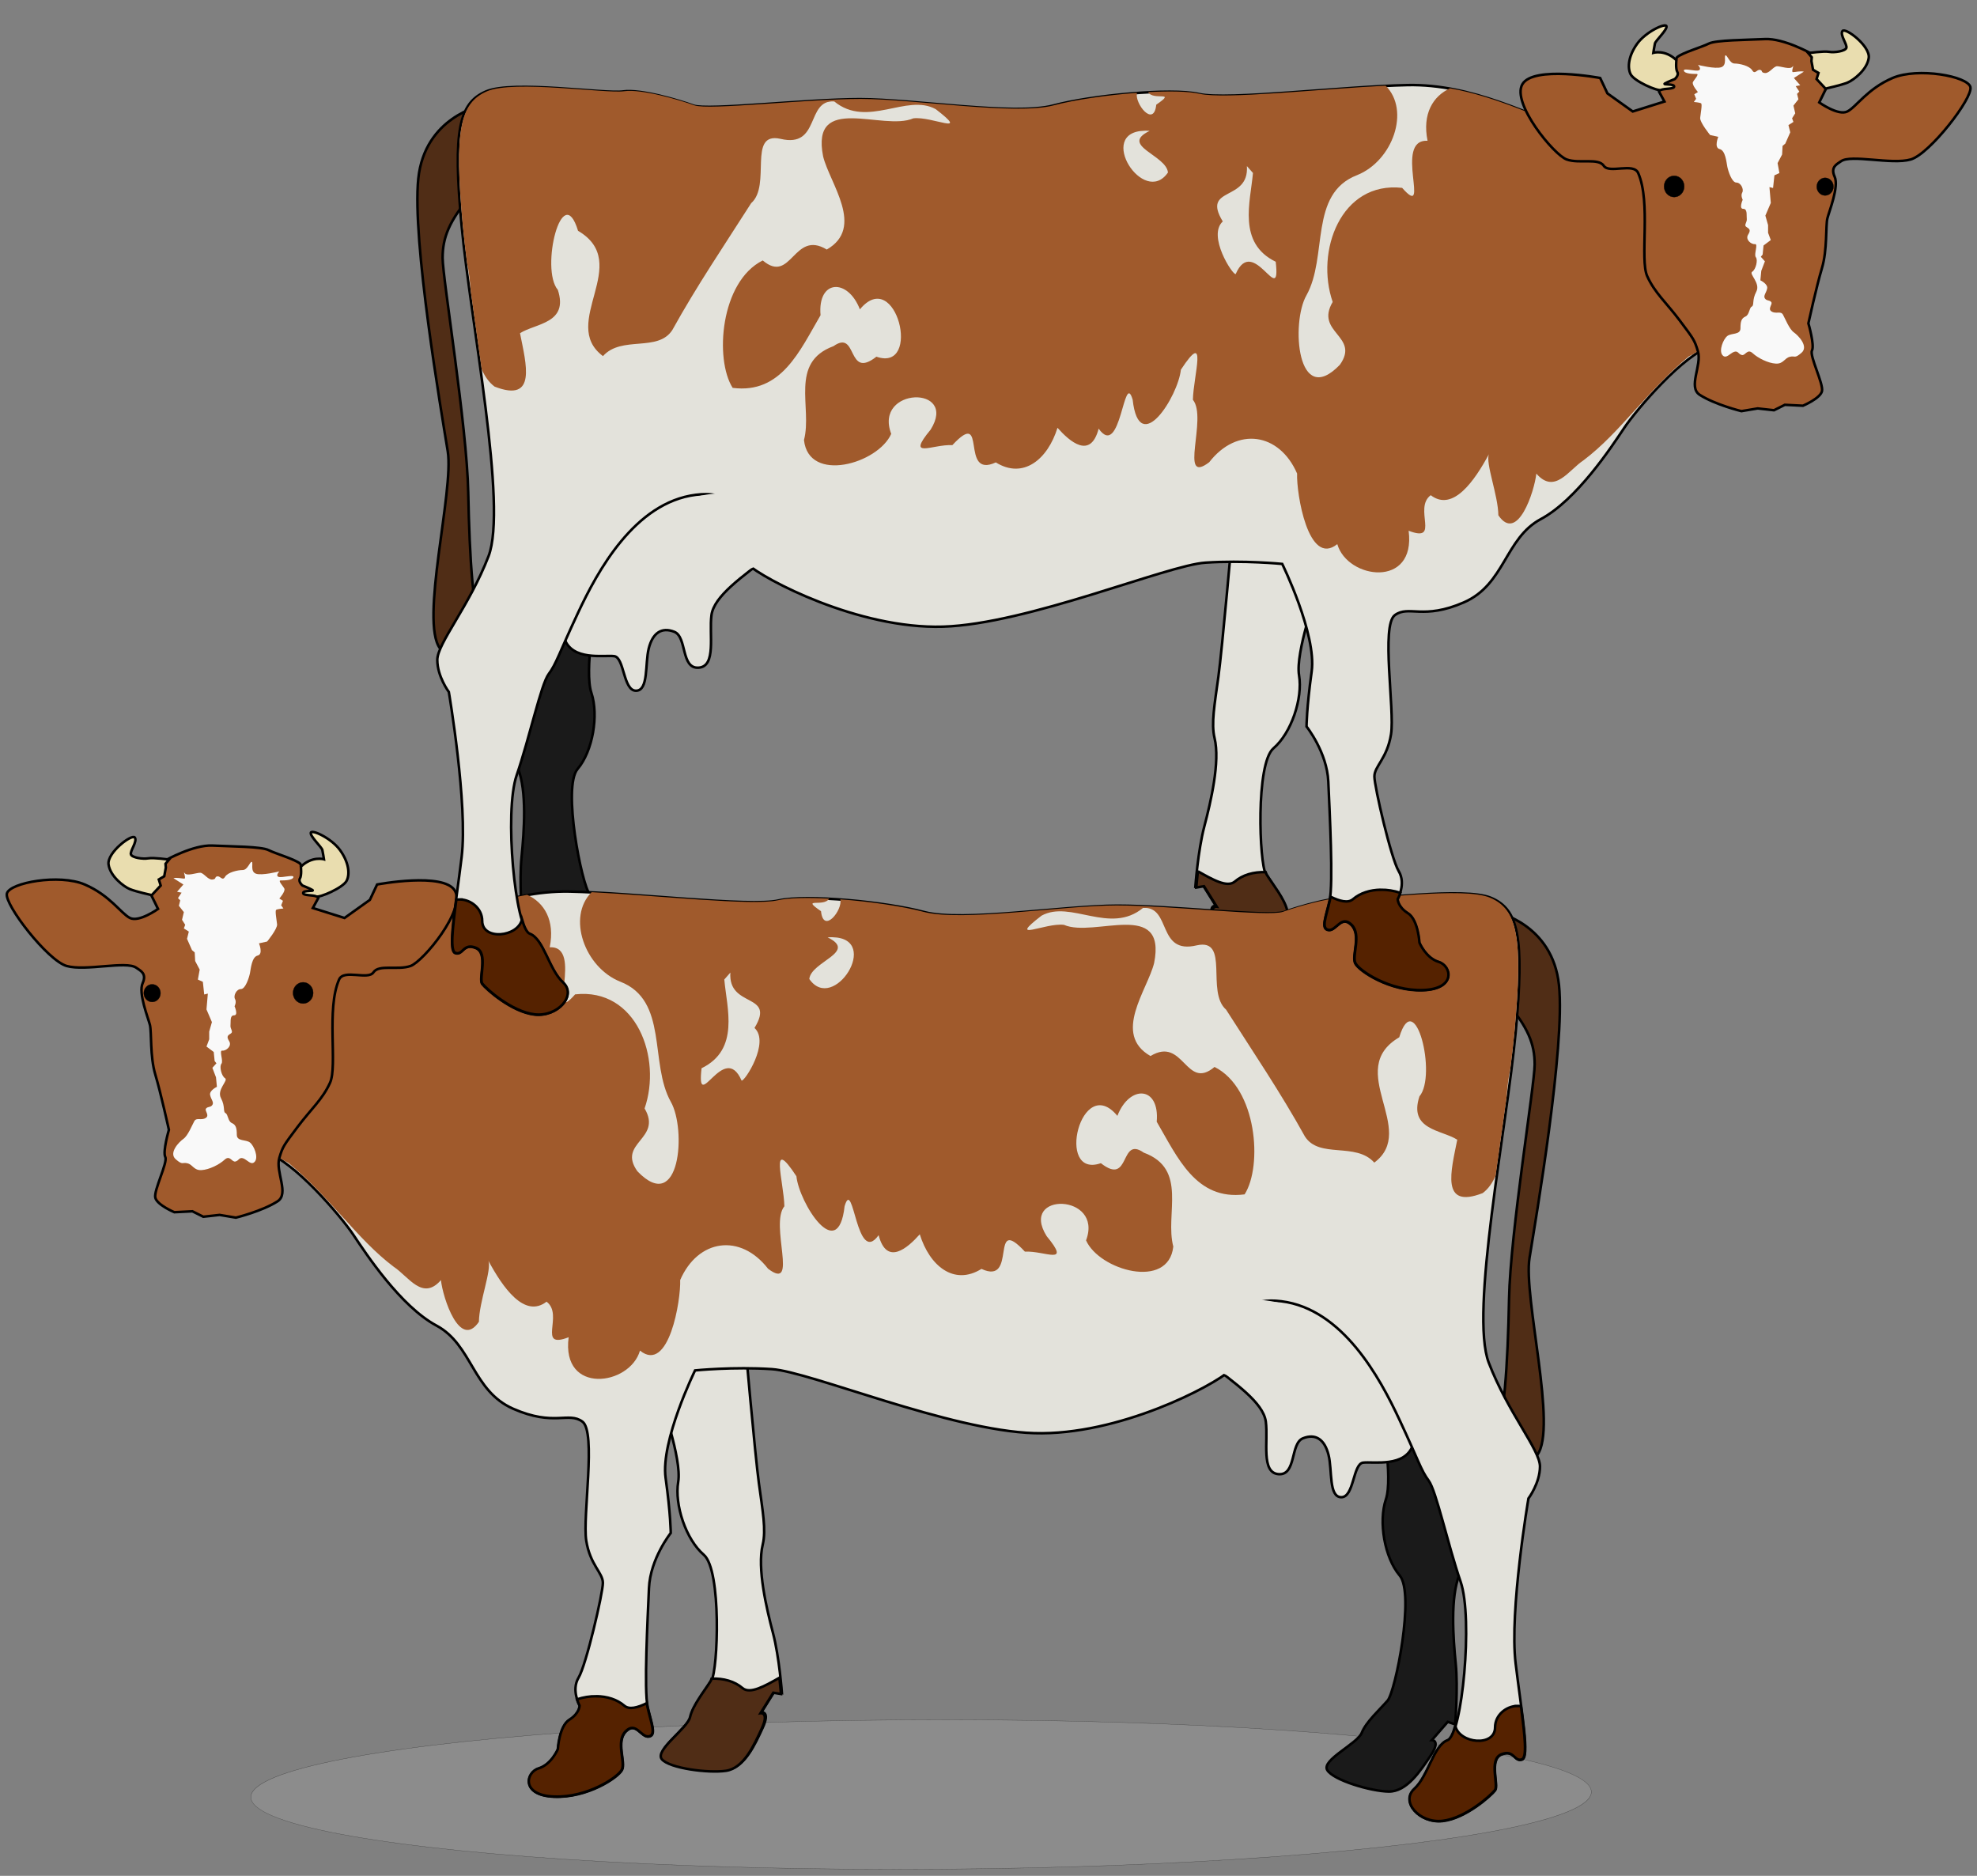 <?xml version="1.0" encoding="UTF-8" standalone="no"?>
<!-- Created with Inkscape (http://www.inkscape.org/) -->

<svg
   xmlns:dc="http://purl.org/dc/elements/1.1/"
   xmlns:cc="http://creativecommons.org/ns#"
   xmlns:rdf="http://www.w3.org/1999/02/22-rdf-syntax-ns#"
   xmlns:svg="http://www.w3.org/2000/svg"
   xmlns="http://www.w3.org/2000/svg"
   xmlns:sodipodi="http://sodipodi.sourceforge.net/DTD/sodipodi-0.dtd"
   xmlns:inkscape="http://www.inkscape.org/namespaces/inkscape"
   width="780"
   height="740"
   viewBox="0 0 206.375 195.792"
   version="1.1"
   id="svg8"
   sodipodi:docname="cow_v02.svg"
   inkscape:version="0.92.3 (2405546, 2018-03-11)">
  <rect x="0" y="0" width="206.375" height="195.792" fill="#808080" stroke="none"/>
  <defs
     id="defs2" />
  <sodipodi:namedview
     id="base"
     pagecolor="#ffffff"
     bordercolor="#666666"
     borderopacity="1.0"
     inkscape:pageopacity="0.0"
     inkscape:pageshadow="2"
     inkscape:zoom="1.4"
     inkscape:cx="407.22879"
     inkscape:cy="397.73003"
     inkscape:document-units="mm"
     inkscape:current-layer="layer1"
     showgrid="false"
     inkscape:snap-global="false"
     inkscape:window-width="1920"
     inkscape:window-height="1017"
     inkscape:window-x="-8"
     inkscape:window-y="100"
     inkscape:window-maximized="1"
     units="px" />
  <g
     inkscape:label="Calque 1"
     inkscape:groupmode="layer"
     id="layer1"
     transform="translate(0,-101.208)">
    <path
       style="fill:#e3e2db;stroke:#000000;stroke-width:0.265px;stroke-linecap:butt;stroke-linejoin:miter;stroke-opacity:1"
       d="m 137.477,163.012 c 0,0 -2.272,6.281 -1.871,8.686 0.401,2.405 -0.802,6.014 -2.673,7.617 -1.871,1.604 -1.47,12.027 -0.802,13.096 0.668,1.069 1.871,2.539 2.138,3.742 0.267,1.203 3.742,3.475 2.94,4.41 -0.802,0.935 -4.811,1.47 -6.682,1.203 -1.871,-0.267 -2.94,-2.673 -3.742,-4.41 -0.802,-1.737 0.134,-1.604 0.134,-1.604 l -1.336,-2.138 -0.802,0.134 c 0,0 0.267,-3.742 0.935,-6.281 0.668,-2.539 1.666,-6.749 1.069,-9.221 -0.366,-1.515 0,-3.475 0.401,-6.414 0.401,-2.94 1.47,-15.101 1.47,-15.101 l 8.686,0.935 z"
       id="path903-9"
       inkscape:connector-curvature="0"
       sodipodi:nodetypes="ccccccccccccssccc" />
    <path
       style="fill:#502d16;stroke:#000000;stroke-width:0.265px;stroke-linecap:butt;stroke-linejoin:miter;stroke-opacity:1"
       d="m 125.044,192.148 c 1.519,0.859 3.067,1.751 3.863,1.069 0.807,-0.691 1.965,-1.029 3.217,-0.975 0.035,0.113 0.071,0.205 0.108,0.264 0.668,1.069 1.871,2.539 2.138,3.742 0.267,1.203 3.742,3.475 2.94,4.41 -0.802,0.935 -4.811,1.47 -6.682,1.202 -1.871,-0.267 -2.94,-2.673 -3.742,-4.41 -0.802,-1.737 0.133,-1.604 0.133,-1.604 l -1.336,-2.138 -0.801,0.133 c 0,0 0.053,-0.707 0.162,-1.694 z"
       id="path903-52-1"
       inkscape:connector-curvature="0" />
    <path
       style="fill:#1a1a1a;stroke:#000000;stroke-width:0.265px;stroke-linecap:butt;stroke-linejoin:miter;stroke-opacity:1"
       d="m 62.219,164.661 c 0,0 -1.257,6.56 -0.484,8.872 0.774,2.313 0.152,6.065 -1.444,7.942 -1.596,1.877 0.437,12.109 1.264,13.06 0.828,0.951 2.246,2.214 2.699,3.36 0.453,1.146 4.241,2.844 3.596,3.894 -0.645,1.05 -4.52,2.207 -6.41,2.237 -1.89,0.03 -3.323,-2.178 -4.388,-3.768 -1.065,-1.59 -0.12,-1.605 -0.12,-1.605 l -1.655,-1.902 -0.771,0.258 c 0,0 -0.324,-3.737 -0.062,-6.35 0.261,-2.612 0.585,-6.927 -0.392,-9.274 -0.599,-1.439 -0.546,-3.431 -0.611,-6.398 -0.066,-2.966 -0.919,-15.144 -0.919,-15.144 l 8.725,-0.44 z"
       id="path903-5-3"
       inkscape:connector-curvature="0"
       sodipodi:nodetypes="ccccccccccccssccc" />
    <ellipse
       style="opacity:0.5;vector-effect:none;fill:#999999;fill-opacity:1;fill-rule:evenodd;stroke:#000000;stroke-width:0.03;stroke-linecap:butt;stroke-linejoin:miter;stroke-miterlimit:15.2;stroke-dasharray:none;stroke-dashoffset:0;stroke-opacity:1"
       id="path1034"
       cx="23.535"
       cy="297.608"
       rx="69.936"
       ry="8.03"
       transform="matrix(1,-0.007,0.244,0.97,0,0)" />
    <path
       style="fill:#1a1a1a;stroke:#000000;stroke-width:0.265px;stroke-linecap:butt;stroke-linejoin:miter;stroke-opacity:1"
       d="m 144.184,248.839 c 0,0 1.257,6.56 0.484,8.872 -0.774,2.313 -0.152,6.065 1.444,7.942 1.596,1.877 -0.437,12.109 -1.264,13.06 -0.828,0.951 -2.246,2.214 -2.699,3.36 -0.453,1.146 -4.241,2.844 -3.596,3.894 0.645,1.05 4.52,2.207 6.41,2.237 1.89,0.03 3.323,-2.178 4.388,-3.768 1.065,-1.59 0.12,-1.605 0.12,-1.605 l 1.655,-1.902 0.771,0.258 c 0,0 0.324,-3.737 0.062,-6.35 -0.261,-2.612 -0.585,-6.927 0.392,-9.274 0.599,-1.439 0.546,-3.431 0.611,-6.398 0.066,-2.966 0.919,-15.144 0.919,-15.144 l -8.725,-0.44 z"
       id="path903-5"
       inkscape:connector-curvature="0"
       sodipodi:nodetypes="ccccccccccccssccc" />
    <path
       style="fill:#e3e2db;stroke:#000000;stroke-width:0.265px;stroke-linecap:butt;stroke-linejoin:miter;stroke-opacity:1"
       d="m 125.989,243.315 c 2.94,2.272 5.88,4.276 6.147,6.281 0.267,2.005 -0.535,5.345 1.336,5.479 1.871,0.134 1.203,-3.207 2.539,-3.742 1.336,-0.535 2.272,0.134 2.673,1.737 0.401,1.604 0,4.41 1.336,4.41 1.336,0 1.203,-3.474 2.272,-3.608 1.069,-0.134 4.41,0.535 5.212,-1.871 0.802,-2.405 -0.535,-12.695 -3.742,-15.635 -3.207,-2.94 -24.322,1.069 -17.773,6.949 z"
       id="path922"
       inkscape:connector-curvature="0" />
    <path
       style="fill:#502d16;stroke:#000000;stroke-width:0.265px;stroke-linecap:butt;stroke-linejoin:miter;stroke-opacity:1"
       d="m 157.126,205.63 c 2.405,2.806 3.074,4.544 3.074,6.682 0,2.138 -2.539,17.506 -2.673,24.455 -0.134,6.949 -0.535,13.096 -1.47,14.433 -0.935,1.336 2.272,4.677 4.41,1.871 2.138,-2.806 -1.47,-16.437 -0.802,-20.58 0.668,-4.143 3.742,-22.05 3.074,-28.464 -0.668,-6.414 -6.548,-7.617 -6.548,-7.617 z"
       id="path920"
       inkscape:connector-curvature="0"
       sodipodi:nodetypes="csccccccc" />
    <path
       style="fill:#e3e2db;stroke:#000000;stroke-width:0.265px;stroke-linecap:butt;stroke-linejoin:miter;stroke-opacity:1"
       d="m 68.927,247.191 c 0,0 2.272,6.281 1.871,8.686 -0.401,2.405 0.802,6.014 2.673,7.617 1.871,1.604 1.47,12.027 0.802,13.096 -0.668,1.069 -1.871,2.539 -2.138,3.742 -0.267,1.203 -3.742,3.475 -2.94,4.41 0.802,0.935 4.811,1.47 6.682,1.203 1.871,-0.267 2.94,-2.673 3.742,-4.41 0.802,-1.737 -0.134,-1.604 -0.134,-1.604 l 1.336,-2.138 0.802,0.134 c 0,0 -0.267,-3.742 -0.935,-6.281 -0.668,-2.539 -1.666,-6.749 -1.069,-9.221 0.366,-1.515 0,-3.475 -0.401,-6.414 -0.401,-2.94 -1.47,-15.101 -1.47,-15.101 l -8.686,0.935 z"
       id="path903"
       inkscape:connector-curvature="0"
       sodipodi:nodetypes="ccccccccccccssccc" />
    <path
       style="fill:#e3e2db;stroke:#000000;stroke-width:0.265px;stroke-linecap:butt;stroke-linejoin:miter;stroke-opacity:1"
       d="m 41.152,199.479 c 5.613,-2.138 11.626,-5.345 18.308,-5.212 6.682,0.134 18.843,1.604 21.782,0.935 2.94,-0.668 11.225,0.134 15.234,1.203 4.009,1.069 14.566,-0.668 20.179,-0.668 5.613,0 15.903,1.203 17.373,0.668 1.47,-0.535 5.479,-1.737 7.35,-1.47 1.871,0.267 11.493,-1.203 14.299,0 2.806,1.203 3.475,4.009 2.539,14.032 -0.935,10.023 -4.811,29.266 -2.806,34.478 2.005,5.212 5.345,9.087 5.345,10.824 0,1.737 -1.203,3.341 -1.203,3.341 0,0 -2.005,11.76 -1.336,17.239 0.668,5.479 1.47,9.755 0.668,10.023 -0.802,0.267 -0.802,-1.069 -2.138,-0.535 -1.336,0.535 -0.267,3.207 -0.668,3.742 -0.401,0.535 -3.074,2.94 -5.479,3.207 -2.405,0.267 -4.41,-2.005 -2.94,-3.341 1.47,-1.336 2.005,-4.544 3.474,-5.078 1.47,-0.535 2.673,-12.695 1.336,-16.571 -1.336,-3.875 -2.539,-9.488 -3.341,-10.557 -0.802,-1.069 -1.069,-2.138 -3.074,-6.414 -2.005,-4.276 -5.88,-11.493 -12.294,-12.294 -6.414,-0.802 -3.608,5.613 -5.345,7.216 -1.737,1.604 -11.626,6.815 -20.446,6.548 -8.82,-0.267 -23.386,-6.414 -27.395,-6.682 -4.009,-0.267 -8.018,0.134 -8.018,0.134 0,0 -3.608,7.35 -3.074,11.225 0.535,3.875 0.535,5.746 0.535,5.746 0,0 -2.138,2.673 -2.272,5.746 -0.134,3.074 -0.535,10.691 -0.134,12.428 0.401,1.737 0.935,2.94 0.134,3.074 -0.802,0.134 -1.336,-1.604 -2.405,-0.535 -1.069,1.069 0,3.207 -0.401,4.009 -0.401,0.802 -3.608,2.94 -7.083,2.806 -3.475,-0.134 -2.94,-2.539 -1.604,-2.94 1.336,-0.401 2.005,-2.005 2.005,-2.005 0,0 0.134,-2.405 1.203,-3.074 1.069,-0.668 1.069,-1.47 1.069,-1.47 0,0 -0.935,-1.604 -0.134,-2.94 0.802,-1.336 2.539,-8.82 2.539,-9.889 0,-1.069 -1.336,-1.871 -1.737,-4.41 -0.401,-2.539 1.069,-11.359 -0.401,-12.428 -1.47,-1.069 -2.94,0.535 -7.216,-1.336 -4.276,-1.871 -4.276,-6.682 -8.018,-8.686 -3.742,-2.005 -7.35,-7.484 -8.686,-9.488 -1.336,-2.005 -6.281,-7.751 -9.087,-8.553 -2.806,-0.802 3.608,-20.847 3.608,-20.847 z"
       id="path853-4"
       inkscape:connector-curvature="0" />
    <path
       style="fill:#a05a2c;stroke:none;stroke-width:0.264px;stroke-linecap:butt;stroke-linejoin:miter;stroke-opacity:1"
       d="m 61.761,194.331 c -2.603,2.582 -0.739,7.85 2.979,9.336 5.063,1.957 3.017,8.491 5.289,12.55 1.631,2.855 0.979,11.885 -3.491,7.246 -2.145,-3.012 2.648,-3.34 0.749,-6.559 1.826,-5.271 -0.843,-12.616 -7.25,-11.909 -3.09,3.507 0.957,-5.12 -2.654,-4.911 0.571,-2.827 -0.581,-4.678 -2.354,-5.479 -4.963,0.885 -9.559,3.189 -13.914,4.849 l -9.326,1.151 c -0.273,0.282 -0.509,0.611 -0.712,0.979 -0.296,0.958 -0.789,2.598 -1.332,4.535 -0.306,1.587 -0.598,3.176 -1.167,4.4 -0.005,0.021 -0.011,0.042 -0.016,0.062 -0.582,4.08 -3.265,9.716 1.562,12.018 4.311,3.537 7.112,7.917 10.973,10.829 1.563,1.023 3.007,3.601 4.931,1.392 0.193,1.834 1.964,7.297 3.964,4.35 0.024,-2.097 1.361,-5.436 0.985,-6.38 1.486,2.763 3.761,6.069 6.075,4.283 1.847,1.368 -1.057,5.012 2.307,3.711 -0.788,6.041 6.387,5.079 7.447,1.396 3.033,2.444 4.281,-5.331 4.195,-7.364 1.854,-4.277 6.279,-4.922 9.174,-1.183 3.247,2.473 0.143,-4.613 1.704,-6.52 -0.052,-2.517 -1.612,-7.503 1.255,-3.135 0.291,2.774 4.349,9.259 5.032,3.129 0.941,-3.19 1.213,6.312 3.551,3.023 0.848,3.244 3.023,1.344 4.296,-0.091 1.019,3.291 3.567,5.402 6.44,3.612 3.828,1.778 0.784,-5.834 4.534,-1.802 2.106,-0.109 4.873,1.535 2.272,-1.616 -2.928,-4.668 5.967,-4.464 4.112,0.439 1.367,3.111 8.619,5.204 9.106,0.646 -0.894,-3.399 1.566,-8.092 -3.08,-9.8 -2.566,-1.81 -1.345,3.564 -4.48,1.099 -4.798,1.67 -2.063,-9.517 1.724,-4.94 1.26,-3.267 4.432,-3.143 4.107,0.614 2.169,3.702 4.091,8.237 9.174,7.581 1.898,-2.978 1.291,-11.094 -3.139,-13.3 -3.009,2.541 -3.208,-3.245 -6.686,-1.139 -4.004,-2.296 -0.319,-6.887 0.38,-9.71 1.331,-6.7 -6.253,-2.609 -9.411,-3.982 -1.938,-0.252 -6.036,1.889 -2.346,-0.957 3.039,-1.679 7.141,2.031 10.598,-0.809 2.99,-0.199 1.428,4.911 5.622,3.902 3.469,-0.765 0.915,4.856 3.048,6.713 2.78,4.362 5.689,8.646 8.23,13.241 1.511,2.352 5.301,0.548 7.241,2.726 4.614,-3.434 -3.172,-9.681 2.605,-13.08 1.644,-5.429 3.968,3.987 2.109,6.166 -1.149,3.51 2.305,3.479 3.948,4.523 -0.633,3.212 -1.799,7.308 2.656,5.573 0.595,-0.449 1.028,-1.074 1.348,-1.821 0.379,-2.768 0.779,-5.531 1.134,-8.114 0.083,-1.078 0.197,-2.122 0.404,-3.062 0.172,-1.362 0.322,-2.647 0.429,-3.8 0.935,-10.023 0.267,-12.829 -2.537,-14.032 -2.804,-1.203 -12.419,0.267 -14.289,0 -1.87,-0.267 -5.876,0.935 -7.345,1.47 -1.469,0.535 -11.751,-0.668 -17.36,-0.668 -5.609,0 -16.158,1.737 -20.164,0.668 -2.156,-0.575 -5.547,-1.07 -8.68,-1.303 0.277,1.094 -1.759,3.691 -2.013,1.237 -2.196,-1.511 0.296,-0.368 0.851,-1.312 -2.23,-0.12 -4.223,-0.088 -5.382,0.176 -2.62,0.596 -12.557,-0.506 -19.415,-0.847 z m 25.158,4.702 c 5.129,0.112 0.077,8.01 -2.437,4.36 0.167,-1.828 5.101,-2.808 1.909,-4.347 0.187,-0.013 0.363,-0.018 0.528,-0.014 z m -10.677,3.689 c -0.252,3.758 4.78,2.064 2.518,5.779 1.634,1.491 -1.038,5.624 -1.348,5.492 -1.841,-4.234 -4.747,3.72 -4.178,-1.286 4.015,-1.953 2.639,-6.255 2.374,-9.265 z"
       id="path853-4-9"
       inkscape:connector-curvature="0" />
    <path
       style="fill:#a05a2c;stroke:#000000;stroke-width:0.265px;stroke-linecap:butt;stroke-linejoin:miter;stroke-opacity:1"
       d="m 14.231,202.222 c -1.039,-0.756 -5.292,0.378 -7.276,-0.189 -1.984,-0.567 -6.52,-6.426 -6.237,-7.56 0.283,-1.134 5.481,-2.079 8.126,-0.945 2.646,1.134 3.78,3.024 4.725,3.496 0.945,0.472 2.929,-0.945 2.929,-0.945 l -0.75,-1.523 1.562,-3.568 c 0,0 2.874,-1.618 4.858,-1.523 1.984,0.095 5.103,0.095 5.859,0.472 0.756,0.378 2.74,0.945 3.307,1.417 l 1.89,3.591 -0.567,1.039 3.307,1.039 2.646,-1.89 0.756,-1.606 c 0,0 6.993,-1.323 8.126,0.661 1.134,1.984 -3.307,7.371 -4.63,7.843 -1.323,0.472 -3.307,-0.189 -3.874,0.661 -0.567,0.85 -3.098,-0.364 -3.591,0.756 -1.352,3.075 -0.146,9.006 -0.945,10.772 -0.789,1.745 -1.984,2.74 -3.402,4.63 -1.417,1.89 -1.539,2.021 -1.89,3.213 -0.428,1.451 1.064,3.731 -0.189,4.536 -1.604,1.03 -4.347,1.701 -4.347,1.701 l -1.701,-0.283 -1.701,0.189 -1.134,-0.567 -1.89,0.095 c 0,0 -1.795,-0.756 -1.984,-1.512 -0.189,-0.756 1.323,-3.685 1.039,-4.252 -0.283,-0.567 0.378,-2.835 0.378,-2.835 0,0 -0.85,-3.874 -1.417,-5.764 -0.567,-1.89 -0.378,-4.441 -0.567,-5.197 -0.189,-0.756 -1.228,-3.307 -0.756,-4.347 0.472,-1.039 -0.283,-1.323 -0.661,-1.606 z"
       id="path826"
       inkscape:connector-curvature="0"
       sodipodi:nodetypes="ccsssccccccccccccscsssssccccccccscccc" />
    <path
       style="fill:#e9ddaf;stroke:#000000;stroke-width:0.265px;stroke-linecap:butt;stroke-linejoin:miter;stroke-opacity:1"
       d="m 31.409,191.665 c 0,0 0.1,0.902 -0.1,1.236 -0.2,0.334 0.267,0.735 0.267,0.735 0,0 0.768,0.301 1.036,0.468 0.267,0.167 -0.935,0 -0.969,0.301 -0.033,0.301 1.036,0.2 1.37,0.367 0.334,0.167 2.806,-0.902 3.174,-1.637 0.367,-0.735 0.2,-1.971 -0.702,-3.207 -0.902,-1.236 -2.94,-2.172 -3.04,-1.804 -0.1,0.367 1.136,1.503 1.203,1.804 0.067,0.301 0.167,0.969 0.167,0.969 0,0 -1.236,-0.367 -2.405,0.768 z"
       id="path830"
       inkscape:connector-curvature="0" />
    <path
       style="fill:#e9ddaf;stroke:#000000;stroke-width:0.265px;stroke-linecap:butt;stroke-linejoin:miter;stroke-opacity:1"
       d="m 15.841,194.639 0.935,-1.002 -0.2,-0.635 0.568,-0.334 0.167,-0.902 -0.033,-0.401 0.367,-0.434 c 0,0 -1.604,-0.234 -2.172,-0.134 -0.568,0.1 -1.67,-0.067 -1.804,-0.401 -0.134,-0.334 0.702,-1.37 0.401,-1.771 -0.301,-0.401 -2.907,1.57 -2.74,2.806 0.167,1.236 1.57,2.305 2.205,2.572 0.635,0.267 2.305,0.635 2.305,0.635 z"
       id="path832"
       inkscape:connector-curvature="0" />
    <path
       style="fill:#f9f9f9;stroke:none;stroke-width:0.265px;stroke-linecap:butt;stroke-linejoin:miter;stroke-opacity:1"
       d="m 18.105,192.868 1.039,0.661 -0.661,0.756 0.472,0.095 -0.378,0.567 0.236,0.236 -0.142,0.567 0.52,0.661 -0.189,0.803 0.331,0.52 -0.142,0.378 0.52,0.331 -0.189,0.756 0.52,1.181 0.283,0.236 0.047,0.898 0.472,0.898 -0.189,1.039 0.52,0.236 0.142,1.323 0.378,-0.095 -0.142,1.654 0.567,1.323 -0.283,0.992 v 0.803 l -0.283,0.756 0.756,0.567 0.095,0.945 0.189,0.236 -0.425,0.472 0.378,0.992 0.094,0.992 c 0,0 -0.803,0.378 -0.709,0.85 0.094,0.472 0.425,0.756 0.236,1.039 -0.189,0.283 -0.472,0.142 -0.661,0.378 -0.189,0.236 0.425,0.709 -0.047,0.992 -0.472,0.283 -0.945,-0.095 -1.181,0.331 -0.236,0.425 -0.661,1.512 -1.134,1.843 -0.472,0.331 -1.559,1.465 -0.803,2.126 0.756,0.661 0.661,0.283 1.228,0.425 0.567,0.142 0.661,0.756 1.465,0.709 0.803,-0.047 1.843,-0.567 2.41,-1.087 0.567,-0.52 0.756,0.283 1.134,0.189 0.378,-0.095 0.378,-0.472 0.803,-0.331 0.425,0.142 0.85,0.803 1.228,0.331 0.378,-0.472 -0.094,-1.654 -0.52,-1.984 -0.425,-0.331 -1.37,-0.095 -1.37,-0.803 0,-0.709 -0.095,-1.039 -0.52,-1.228 -0.425,-0.189 -0.378,-0.898 -0.661,-1.039 -0.283,-0.142 0,-0.661 -0.472,-1.559 -0.472,-0.898 0.803,-1.843 0.425,-2.079 -0.378,-0.236 -0.614,-1.228 -0.378,-1.512 0.236,-0.283 -0.283,-1.417 0.094,-1.37 0.378,0.047 1.039,-0.472 0.709,-0.992 -0.331,-0.52 -0.094,-0.614 0.189,-0.803 0.283,-0.189 -0.095,-0.472 -0.047,-0.85 0.047,-0.378 -0.095,-1.039 0.378,-1.039 0.472,0 0.047,-0.945 0.047,-0.945 0,0 0.236,-0.425 0.047,-0.756 -0.189,-0.331 0.142,-1.039 0.614,-1.039 0.472,0 0.85,-1.181 0.945,-1.654 0.094,-0.472 0.189,-1.701 0.803,-1.843 0.614,-0.142 0.142,-1.276 0.142,-1.276 l 0.85,-0.189 c 0,0 1.087,-1.323 1.039,-1.795 -0.047,-0.472 -0.236,-1.417 -0.094,-1.512 0.142,-0.095 0.756,-0.142 0.756,-0.142 l -0.236,-0.331 0.189,-0.472 -0.378,-0.236 c 0,0 0.661,-0.756 0.52,-1.039 -0.142,-0.283 -0.709,-0.85 -0.378,-0.85 0.331,0 1.228,0 1.323,-0.331 0.095,-0.331 -1.228,0.095 -1.559,-0.047 -0.331,-0.142 0.094,-0.567 0.094,-0.567 0,0 -1.843,0.472 -2.457,0.236 -0.614,-0.236 -0.236,-1.181 -0.425,-1.228 -0.189,-0.047 -0.425,0.85 -0.945,0.85 -0.52,0 -1.559,0.236 -1.843,0.709 -0.283,0.472 -0.472,-0.095 -0.803,-0.047 -0.331,0.047 -0.047,0.283 -0.52,0.331 -0.472,0.047 -0.898,-0.709 -1.276,-0.709 -0.378,0 -1.37,0.378 -1.606,0.047 -0.236,-0.331 0.189,0.567 -0.047,0.567 -0.236,0 -0.803,-0.142 -1.134,-0.047 z"
       id="path834"
       inkscape:connector-curvature="0" />
    <ellipse
       style="opacity:1;vector-effect:none;fill:#000000;fill-opacity:1;fill-rule:evenodd;stroke:#000000;stroke-width:0.032;stroke-linecap:butt;stroke-linejoin:miter;stroke-miterlimit:15.2;stroke-dasharray:none;stroke-dashoffset:0;stroke-opacity:1"
       id="path836"
       cx="31.641"
       cy="204.845"
       rx="1.051"
       ry="1.108" />
    <ellipse
       style="opacity:1;vector-effect:none;fill:#000000;fill-opacity:1;fill-rule:evenodd;stroke:#000000;stroke-width:0.026;stroke-linecap:butt;stroke-linejoin:miter;stroke-miterlimit:15.2;stroke-dasharray:none;stroke-dashoffset:0;stroke-opacity:1"
       id="path836-3"
       cx="15.884"
       cy="204.868"
       rx="0.874"
       ry="0.921" />
    <path
       style="fill:#e3e2db;stroke:none;stroke-width:0.265px;stroke-linecap:butt;stroke-linejoin:miter;stroke-opacity:1"
       d="m 125.592,244.036 c 1.654,0.095 3.78,1.134 5.339,2.835 1.559,1.701 8.599,-3.307 6.804,-6.237 -1.795,-2.929 -2.788,-4.205 -12.095,-3.78 -9.308,0.425 -3.449,6.804 -0.047,7.182 z"
       id="path924"
       inkscape:connector-curvature="0"
       sodipodi:nodetypes="cccccc" />
    <path
       style="fill:#552200;stroke:#000000;stroke-width:0.265px;stroke-linecap:butt;stroke-linejoin:miter;stroke-opacity:1"
       d="m 62.235,278.252 c -0.651,-0.003 -1.334,0.103 -2.011,0.322 0.129,0.395 0.277,0.659 0.277,0.659 0,0 5.29e-4,0.802 -1.069,1.47 -1.069,0.668 -1.203,3.074 -1.203,3.074 0,0 -0.668,1.604 -2.005,2.005 -1.336,0.401 -1.871,2.806 1.604,2.94 3.475,0.134 6.682,-2.004 7.083,-2.806 0.401,-0.802 -0.668,-2.94 0.401,-4.009 1.069,-1.069 1.604,0.668 2.406,0.534 0.802,-0.134 0.267,-1.336 -0.134,-3.074 -0.025,-0.108 -0.047,-0.238 -0.066,-0.389 -0.964,0.465 -1.827,0.71 -2.355,0.257 -0.744,-0.638 -1.788,-0.977 -2.928,-0.983 z m 96.175,1.014 c -1.163,0.007 -2.344,0.938 -2.344,2.237 0,2.066 -3.73,1.705 -4.149,-0.154 -0.249,0.839 -0.525,1.389 -0.811,1.493 -1.47,0.535 -2.005,3.742 -3.475,5.078 -1.47,1.336 0.534,3.608 2.94,3.341 2.405,-0.267 5.078,-2.673 5.479,-3.208 0.401,-0.535 -0.668,-3.207 0.668,-3.741 1.336,-0.535 1.336,0.802 2.138,0.534 0.563,-0.188 0.331,-2.378 -0.087,-5.552 -0.119,-0.02 -0.239,-0.03 -0.36,-0.029 z"
       id="path853-4-8"
       inkscape:connector-curvature="0" />
    <path
       style="fill:#502d16;stroke:#000000;stroke-width:0.265px;stroke-linecap:butt;stroke-linejoin:miter;stroke-opacity:1"
       d="m 81.36,276.326 c -1.519,0.859 -3.067,1.751 -3.863,1.069 -0.807,-0.691 -1.965,-1.029 -3.217,-0.975 -0.035,0.113 -0.071,0.205 -0.108,0.264 -0.668,1.069 -1.871,2.539 -2.138,3.742 -0.267,1.203 -3.742,3.475 -2.94,4.41 0.802,0.935 4.811,1.47 6.682,1.202 1.871,-0.267 2.94,-2.673 3.742,-4.41 0.802,-1.737 -0.133,-1.604 -0.133,-1.604 l 1.336,-2.138 0.802,0.133 c 0,0 -0.053,-0.707 -0.162,-1.694 z"
       id="path903-52"
       inkscape:connector-curvature="0" />
    <path
       style="fill:#e3e2db;stroke:#000000;stroke-width:0.265px;stroke-linecap:butt;stroke-linejoin:miter;stroke-opacity:1"
       d="m 80.415,159.137 c -2.94,2.272 -5.88,4.276 -6.147,6.281 -0.267,2.005 0.535,5.345 -1.336,5.479 -1.871,0.134 -1.203,-3.207 -2.539,-3.742 -1.336,-0.535 -2.272,0.134 -2.673,1.737 -0.401,1.604 0,4.41 -1.336,4.41 -1.336,0 -1.203,-3.474 -2.272,-3.608 -1.069,-0.134 -4.41,0.535 -5.212,-1.871 -0.802,-2.405 0.535,-12.695 3.742,-15.635 3.207,-2.94 24.322,1.069 17.773,6.949 z"
       id="path922-9"
       inkscape:connector-curvature="0" />
    <path
       style="fill:#502d16;stroke:#000000;stroke-width:0.265px;stroke-linecap:butt;stroke-linejoin:miter;stroke-opacity:1"
       d="m 49.278,121.452 c -2.405,2.806 -3.074,4.544 -3.074,6.682 0,2.138 2.539,17.506 2.673,24.455 0.134,6.949 0.535,13.096 1.47,14.433 0.935,1.336 -2.272,4.677 -4.41,1.871 -2.138,-2.806 1.47,-16.437 0.802,-20.58 -0.668,-4.143 -3.742,-22.05 -3.074,-28.464 0.668,-6.414 6.548,-7.617 6.548,-7.617 z"
       id="path920-8"
       inkscape:connector-curvature="0"
       sodipodi:nodetypes="csccccccc" />
    <path
       style="fill:#e3e2db;stroke:#000000;stroke-width:0.265px;stroke-linecap:butt;stroke-linejoin:miter;stroke-opacity:1"
       d="m 165.252,115.301 c -5.613,-2.138 -11.626,-5.345 -18.308,-5.212 -6.682,0.134 -18.843,1.604 -21.782,0.935 -2.94,-0.668 -11.225,0.134 -15.234,1.203 -4.009,1.069 -14.566,-0.668 -20.179,-0.668 -5.613,0 -15.903,1.203 -17.373,0.668 -1.47,-0.535 -5.479,-1.737 -7.35,-1.47 -1.871,0.267 -11.493,-1.203 -14.299,0 -2.806,1.203 -3.475,4.009 -2.539,14.032 0.935,10.023 4.811,29.266 2.806,34.478 -2.005,5.212 -5.345,9.087 -5.345,10.824 0,1.737 1.203,3.341 1.203,3.341 0,0 2.005,11.76 1.336,17.239 -0.668,5.479 -1.47,9.755 -0.668,10.023 0.802,0.267 0.802,-1.069 2.138,-0.535 1.336,0.535 0.267,3.207 0.668,3.742 0.401,0.535 3.074,2.94 5.479,3.207 2.405,0.267 4.41,-2.005 2.94,-3.341 -1.47,-1.336 -2.005,-4.544 -3.474,-5.078 -1.47,-0.535 -2.673,-12.695 -1.336,-16.571 1.336,-3.875 2.539,-9.488 3.341,-10.557 0.802,-1.069 1.069,-2.138 3.074,-6.414 2.005,-4.276 5.88,-11.493 12.294,-12.294 6.414,-0.802 3.608,5.613 5.345,7.216 1.737,1.604 11.626,6.815 20.446,6.548 8.82,-0.267 23.386,-6.414 27.395,-6.682 4.009,-0.267 8.018,0.134 8.018,0.134 0,0 3.608,7.35 3.074,11.225 -0.535,3.875 -0.535,5.746 -0.535,5.746 0,0 2.138,2.673 2.272,5.746 0.134,3.074 0.535,10.691 0.134,12.428 -0.401,1.737 -0.935,2.94 -0.134,3.074 0.802,0.134 1.336,-1.604 2.405,-0.535 1.069,1.069 0,3.207 0.401,4.009 0.401,0.802 3.608,2.94 7.083,2.806 3.474,-0.134 2.94,-2.539 1.604,-2.94 -1.336,-0.401 -2.005,-2.005 -2.005,-2.005 0,0 -0.134,-2.405 -1.203,-3.074 -1.069,-0.668 -1.069,-1.47 -1.069,-1.47 0,0 0.935,-1.604 0.134,-2.94 -0.802,-1.336 -2.539,-8.82 -2.539,-9.889 0,-1.069 1.336,-1.871 1.737,-4.41 0.401,-2.539 -1.069,-11.359 0.401,-12.428 1.47,-1.069 2.94,0.535 7.216,-1.336 4.276,-1.871 4.276,-6.682 8.018,-8.686 3.742,-2.005 7.35,-7.484 8.686,-9.488 1.336,-2.005 6.281,-7.751 9.087,-8.553 2.806,-0.802 -3.608,-20.847 -3.608,-20.847 z"
       id="path853-4-93"
       inkscape:connector-curvature="0" />
    <path
       style="fill:#a05a2c;stroke:none;stroke-width:0.264px;stroke-linecap:butt;stroke-linejoin:miter;stroke-opacity:1"
       d="m 144.642,110.152 c 2.603,2.582 0.739,7.85 -2.979,9.336 -5.063,1.957 -3.017,8.491 -5.289,12.55 -1.631,2.855 -0.979,11.885 3.491,7.246 2.145,-3.012 -2.648,-3.34 -0.749,-6.559 -1.826,-5.271 0.843,-12.616 7.25,-11.909 3.09,3.507 -0.957,-5.12 2.654,-4.911 -0.571,-2.827 0.581,-4.678 2.354,-5.479 4.963,0.885 9.559,3.189 13.914,4.849 l 9.326,1.151 c 0.273,0.282 0.509,0.611 0.712,0.979 0.296,0.958 0.789,2.598 1.332,4.535 0.306,1.587 0.598,3.176 1.167,4.4 0.005,0.021 0.011,0.042 0.016,0.062 0.583,4.08 3.265,9.716 -1.562,12.018 -4.311,3.537 -7.112,7.917 -10.973,10.829 -1.563,1.023 -3.007,3.601 -4.931,1.392 -0.193,1.834 -1.964,7.297 -3.964,4.35 -0.024,-2.097 -1.361,-5.436 -0.985,-6.38 -1.486,2.763 -3.761,6.069 -6.075,4.283 -1.847,1.368 1.057,5.012 -2.307,3.711 0.788,6.041 -6.387,5.079 -7.447,1.396 -3.033,2.444 -4.281,-5.331 -4.195,-7.364 -1.854,-4.277 -6.279,-4.922 -9.174,-1.183 -3.247,2.473 -0.143,-4.613 -1.704,-6.52 0.052,-2.517 1.612,-7.503 -1.255,-3.135 -0.291,2.774 -4.349,9.259 -5.032,3.129 -0.941,-3.19 -1.213,6.312 -3.551,3.023 -0.848,3.244 -3.023,1.344 -4.296,-0.091 -1.019,3.291 -3.567,5.402 -6.44,3.612 -3.828,1.778 -0.784,-5.834 -4.534,-1.802 -2.106,-0.109 -4.873,1.535 -2.272,-1.616 2.928,-4.668 -5.967,-4.464 -4.112,0.439 -1.367,3.111 -8.619,5.204 -9.106,0.646 0.894,-3.399 -1.566,-8.092 3.08,-9.8 2.566,-1.81 1.345,3.564 4.48,1.099 4.798,1.67 2.063,-9.517 -1.724,-4.94 -1.26,-3.267 -4.432,-3.143 -4.107,0.614 -2.169,3.702 -4.091,8.237 -9.174,7.581 -1.898,-2.978 -1.291,-11.094 3.139,-13.3 3.009,2.541 3.208,-3.245 6.686,-1.139 4.004,-2.296 0.319,-6.887 -0.38,-9.71 -1.331,-6.7 6.253,-2.609 9.411,-3.982 1.938,-0.252 6.036,1.889 2.346,-0.957 -3.039,-1.679 -7.141,2.031 -10.598,-0.809 -2.99,-0.199 -1.428,4.911 -5.622,3.902 -3.469,-0.765 -0.915,4.856 -3.048,6.713 -2.78,4.362 -5.689,8.646 -8.23,13.241 -1.511,2.352 -5.301,0.548 -7.241,2.726 -4.614,-3.434 3.172,-9.681 -2.605,-13.08 -1.644,-5.429 -3.968,3.987 -2.109,6.166 1.149,3.51 -2.305,3.479 -3.948,4.523 0.633,3.212 1.799,7.308 -2.656,5.573 -0.595,-0.449 -1.028,-1.074 -1.348,-1.821 -0.379,-2.768 -0.779,-5.531 -1.134,-8.114 -0.083,-1.078 -0.197,-2.122 -0.404,-3.062 -0.172,-1.362 -0.322,-2.647 -0.429,-3.8 -0.935,-10.023 -0.267,-12.829 2.537,-14.032 2.804,-1.203 12.419,0.267 14.289,0 1.87,-0.267 5.876,0.935 7.345,1.47 1.469,0.535 11.751,-0.668 17.36,-0.668 5.609,0 16.158,1.737 20.164,0.668 2.156,-0.575 5.547,-1.07 8.68,-1.303 -0.277,1.094 1.759,3.691 2.013,1.237 2.196,-1.511 -0.296,-0.368 -0.851,-1.312 2.23,-0.12 4.223,-0.088 5.382,0.176 2.62,0.596 12.557,-0.506 19.415,-0.847 z m -25.158,4.702 c -5.129,0.112 -0.077,8.01 2.437,4.36 -0.167,-1.828 -5.101,-2.808 -1.909,-4.347 -0.187,-0.013 -0.363,-0.018 -0.528,-0.014 z m 10.677,3.689 c 0.252,3.758 -4.78,2.064 -2.518,5.779 -1.634,1.491 1.038,5.624 1.348,5.492 1.841,-4.234 4.747,3.72 4.178,-1.286 -4.015,-1.953 -2.639,-6.255 -2.374,-9.265 z"
       id="path853-4-9-4"
       inkscape:connector-curvature="0" />
    <path
       style="fill:#a05a2c;stroke:#000000;stroke-width:0.265px;stroke-linecap:butt;stroke-linejoin:miter;stroke-opacity:1"
       d="m 192.173,118.044 c 1.039,-0.756 5.292,0.378 7.276,-0.189 1.984,-0.567 6.52,-6.426 6.237,-7.56 -0.283,-1.134 -5.481,-2.079 -8.126,-0.945 -2.646,1.134 -3.78,3.024 -4.725,3.496 -0.945,0.472 -2.929,-0.945 -2.929,-0.945 l 0.75,-1.523 -1.562,-3.568 c 0,0 -2.874,-1.618 -4.858,-1.523 -1.984,0.095 -5.103,0.095 -5.859,0.472 -0.756,0.378 -2.74,0.945 -3.307,1.417 l -1.89,3.591 0.567,1.039 -3.307,1.039 -2.646,-1.89 -0.756,-1.606 c 0,0 -6.993,-1.323 -8.126,0.661 -1.134,1.984 3.307,7.371 4.63,7.843 1.323,0.472 3.307,-0.189 3.874,0.661 0.567,0.85 3.098,-0.364 3.591,0.756 1.352,3.075 0.146,9.006 0.945,10.772 0.789,1.745 1.984,2.74 3.402,4.63 1.417,1.89 1.539,2.021 1.89,3.213 0.428,1.451 -1.064,3.731 0.189,4.536 1.604,1.03 4.347,1.701 4.347,1.701 l 1.701,-0.283 1.701,0.189 1.134,-0.567 1.89,0.095 c 0,0 1.795,-0.756 1.984,-1.512 0.189,-0.756 -1.323,-3.685 -1.039,-4.252 0.283,-0.567 -0.378,-2.835 -0.378,-2.835 0,0 0.85,-3.874 1.417,-5.764 0.567,-1.89 0.378,-4.441 0.567,-5.197 0.189,-0.756 1.228,-3.307 0.756,-4.347 -0.472,-1.039 0.283,-1.323 0.661,-1.606 z"
       id="path826-8"
       inkscape:connector-curvature="0"
       sodipodi:nodetypes="ccsssccccccccccccscsssssccccccccscccc" />
    <path
       style="fill:#e9ddaf;stroke:#000000;stroke-width:0.265px;stroke-linecap:butt;stroke-linejoin:miter;stroke-opacity:1"
       d="m 174.995,107.487 c 0,0 -0.1,0.902 0.1,1.236 0.2,0.334 -0.267,0.735 -0.267,0.735 0,0 -0.768,0.301 -1.036,0.468 -0.267,0.167 0.935,0 0.969,0.301 0.033,0.301 -1.036,0.2 -1.37,0.367 -0.334,0.167 -2.806,-0.902 -3.174,-1.637 -0.367,-0.735 -0.2,-1.971 0.702,-3.207 0.902,-1.236 2.94,-2.172 3.04,-1.804 0.1,0.367 -1.136,1.503 -1.203,1.804 -0.067,0.301 -0.167,0.969 -0.167,0.969 0,0 1.236,-0.367 2.405,0.768 z"
       id="path830-2"
       inkscape:connector-curvature="0" />
    <path
       style="fill:#e9ddaf;stroke:#000000;stroke-width:0.265px;stroke-linecap:butt;stroke-linejoin:miter;stroke-opacity:1"
       d="m 190.563,110.46 -0.935,-1.002 0.2,-0.635 -0.568,-0.334 -0.167,-0.902 0.033,-0.401 -0.367,-0.434 c 0,0 1.604,-0.234 2.172,-0.134 0.568,0.1 1.67,-0.067 1.804,-0.401 0.134,-0.334 -0.702,-1.37 -0.401,-1.771 0.301,-0.401 2.907,1.57 2.74,2.806 -0.167,1.236 -1.57,2.305 -2.205,2.572 -0.635,0.267 -2.305,0.635 -2.305,0.635 z"
       id="path832-5"
       inkscape:connector-curvature="0" />
    <path
       style="fill:#f9f9f9;stroke:none;stroke-width:0.265px;stroke-linecap:butt;stroke-linejoin:miter;stroke-opacity:1"
       d="m 188.299,108.689 -1.039,0.661 0.661,0.756 -0.472,0.095 0.378,0.567 -0.236,0.236 0.142,0.567 -0.52,0.661 0.189,0.803 -0.331,0.52 0.142,0.378 -0.52,0.331 0.189,0.756 -0.52,1.181 -0.283,0.236 -0.047,0.898 -0.472,0.898 0.189,1.039 -0.52,0.236 -0.142,1.323 -0.378,-0.095 0.142,1.654 -0.567,1.323 0.283,0.992 v 0.803 l 0.283,0.756 -0.756,0.567 -0.095,0.945 -0.189,0.236 0.425,0.472 -0.378,0.992 -0.095,0.992 c 0,0 0.803,0.378 0.709,0.85 -0.095,0.472 -0.425,0.756 -0.236,1.039 0.189,0.283 0.472,0.142 0.661,0.378 0.189,0.236 -0.425,0.709 0.047,0.992 0.472,0.283 0.945,-0.095 1.181,0.331 0.236,0.425 0.661,1.512 1.134,1.843 0.472,0.331 1.559,1.465 0.803,2.126 -0.756,0.661 -0.661,0.283 -1.228,0.425 -0.567,0.142 -0.661,0.756 -1.465,0.709 -0.803,-0.047 -1.843,-0.567 -2.41,-1.087 -0.567,-0.52 -0.756,0.283 -1.134,0.189 -0.378,-0.095 -0.378,-0.472 -0.803,-0.331 -0.425,0.142 -0.85,0.803 -1.228,0.331 -0.378,-0.472 0.095,-1.654 0.52,-1.984 0.425,-0.331 1.37,-0.095 1.37,-0.803 0,-0.709 0.095,-1.039 0.52,-1.228 0.425,-0.189 0.378,-0.898 0.661,-1.039 0.283,-0.142 0,-0.661 0.472,-1.559 0.472,-0.898 -0.803,-1.843 -0.425,-2.079 0.378,-0.236 0.614,-1.228 0.378,-1.512 -0.236,-0.283 0.283,-1.417 -0.095,-1.37 -0.378,0.047 -1.039,-0.472 -0.709,-0.992 0.331,-0.52 0.095,-0.614 -0.189,-0.803 -0.283,-0.189 0.095,-0.472 0.047,-0.85 -0.047,-0.378 0.095,-1.039 -0.378,-1.039 -0.472,0 -0.047,-0.945 -0.047,-0.945 0,0 -0.236,-0.425 -0.047,-0.756 0.189,-0.331 -0.142,-1.039 -0.614,-1.039 -0.472,0 -0.85,-1.181 -0.945,-1.654 -0.095,-0.472 -0.189,-1.701 -0.803,-1.843 -0.614,-0.142 -0.142,-1.276 -0.142,-1.276 l -0.85,-0.189 c 0,0 -1.087,-1.323 -1.039,-1.795 0.047,-0.472 0.236,-1.417 0.095,-1.512 -0.142,-0.095 -0.756,-0.142 -0.756,-0.142 l 0.236,-0.331 -0.189,-0.472 0.378,-0.236 c 0,0 -0.661,-0.756 -0.52,-1.039 0.142,-0.283 0.709,-0.85 0.378,-0.85 -0.331,0 -1.228,0 -1.323,-0.331 -0.095,-0.331 1.228,0.095 1.559,-0.047 0.331,-0.142 -0.095,-0.567 -0.095,-0.567 0,0 1.843,0.472 2.457,0.236 0.614,-0.236 0.236,-1.181 0.425,-1.228 0.189,-0.047 0.425,0.85 0.945,0.85 0.52,0 1.559,0.236 1.843,0.709 0.283,0.472 0.472,-0.095 0.803,-0.047 0.331,0.047 0.047,0.283 0.52,0.331 0.472,0.047 0.898,-0.709 1.276,-0.709 0.378,0 1.37,0.378 1.606,0.047 0.236,-0.331 -0.189,0.567 0.047,0.567 0.236,0 0.803,-0.142 1.134,-0.047 z"
       id="path834-6"
       inkscape:connector-curvature="0" />
    <ellipse
       style="opacity:1;vector-effect:none;fill:#000000;fill-opacity:1;fill-rule:evenodd;stroke:#000000;stroke-width:0.032;stroke-linecap:butt;stroke-linejoin:miter;stroke-miterlimit:15.2;stroke-dasharray:none;stroke-dashoffset:0;stroke-opacity:1"
       id="path836-1"
       cx="-174.762"
       cy="120.667"
       rx="1.051"
       ry="1.108"
       transform="scale(-1,1)" />
    <ellipse
       style="opacity:1;vector-effect:none;fill:#000000;fill-opacity:1;fill-rule:evenodd;stroke:#000000;stroke-width:0.026;stroke-linecap:butt;stroke-linejoin:miter;stroke-miterlimit:15.2;stroke-dasharray:none;stroke-dashoffset:0;stroke-opacity:1"
       id="path836-3-2"
       cx="-190.519"
       cy="120.69"
       rx="0.874"
       ry="0.921"
       transform="scale(-1,1)" />
    <path
       style="fill:#e3e2db;stroke:none;stroke-width:0.265px;stroke-linecap:butt;stroke-linejoin:miter;stroke-opacity:1"
       d="m 80.812,159.858 c -1.654,0.095 -3.78,1.134 -5.339,2.835 -1.559,1.701 -8.599,-3.307 -6.804,-6.237 1.795,-2.929 2.788,-4.205 12.095,-3.78 9.308,0.425 3.449,6.804 0.047,7.182 z"
       id="path924-3"
       inkscape:connector-curvature="0"
       sodipodi:nodetypes="cccccc" />
    <path
       style="fill:#552200;stroke:#000000;stroke-width:0.265px;stroke-linecap:butt;stroke-linejoin:miter;stroke-opacity:1"
       d="m 144.168,194.074 c 0.651,-0.003 1.334,0.103 2.011,0.322 -0.129,0.395 -0.277,0.659 -0.277,0.659 0,0 -5.3e-4,0.802 1.069,1.47 1.069,0.668 1.203,3.074 1.203,3.074 0,0 0.668,1.604 2.005,2.005 1.336,0.401 1.871,2.806 -1.604,2.94 -3.474,0.134 -6.682,-2.004 -7.083,-2.806 -0.401,-0.802 0.668,-2.94 -0.401,-4.009 -1.069,-1.069 -1.604,0.668 -2.406,0.534 -0.802,-0.134 -0.267,-1.336 0.134,-3.074 0.025,-0.108 0.047,-0.238 0.066,-0.389 0.964,0.465 1.827,0.71 2.355,0.257 0.744,-0.638 1.788,-0.977 2.928,-0.983 z m -96.175,1.014 c 1.163,0.007 2.344,0.938 2.344,2.237 0,2.066 3.73,1.705 4.149,-0.154 0.249,0.839 0.525,1.389 0.811,1.493 1.47,0.535 2.005,3.742 3.475,5.078 1.47,1.336 -0.534,3.608 -2.94,3.341 -2.405,-0.267 -5.078,-2.673 -5.479,-3.208 -0.401,-0.535 0.668,-3.207 -0.668,-3.741 -1.336,-0.535 -1.336,0.802 -2.138,0.534 -0.563,-0.188 -0.331,-2.378 0.087,-5.552 0.119,-0.02 0.239,-0.03 0.36,-0.029 z"
       id="path853-4-8-5"
       inkscape:connector-curvature="0" />
  </g>
</svg>
